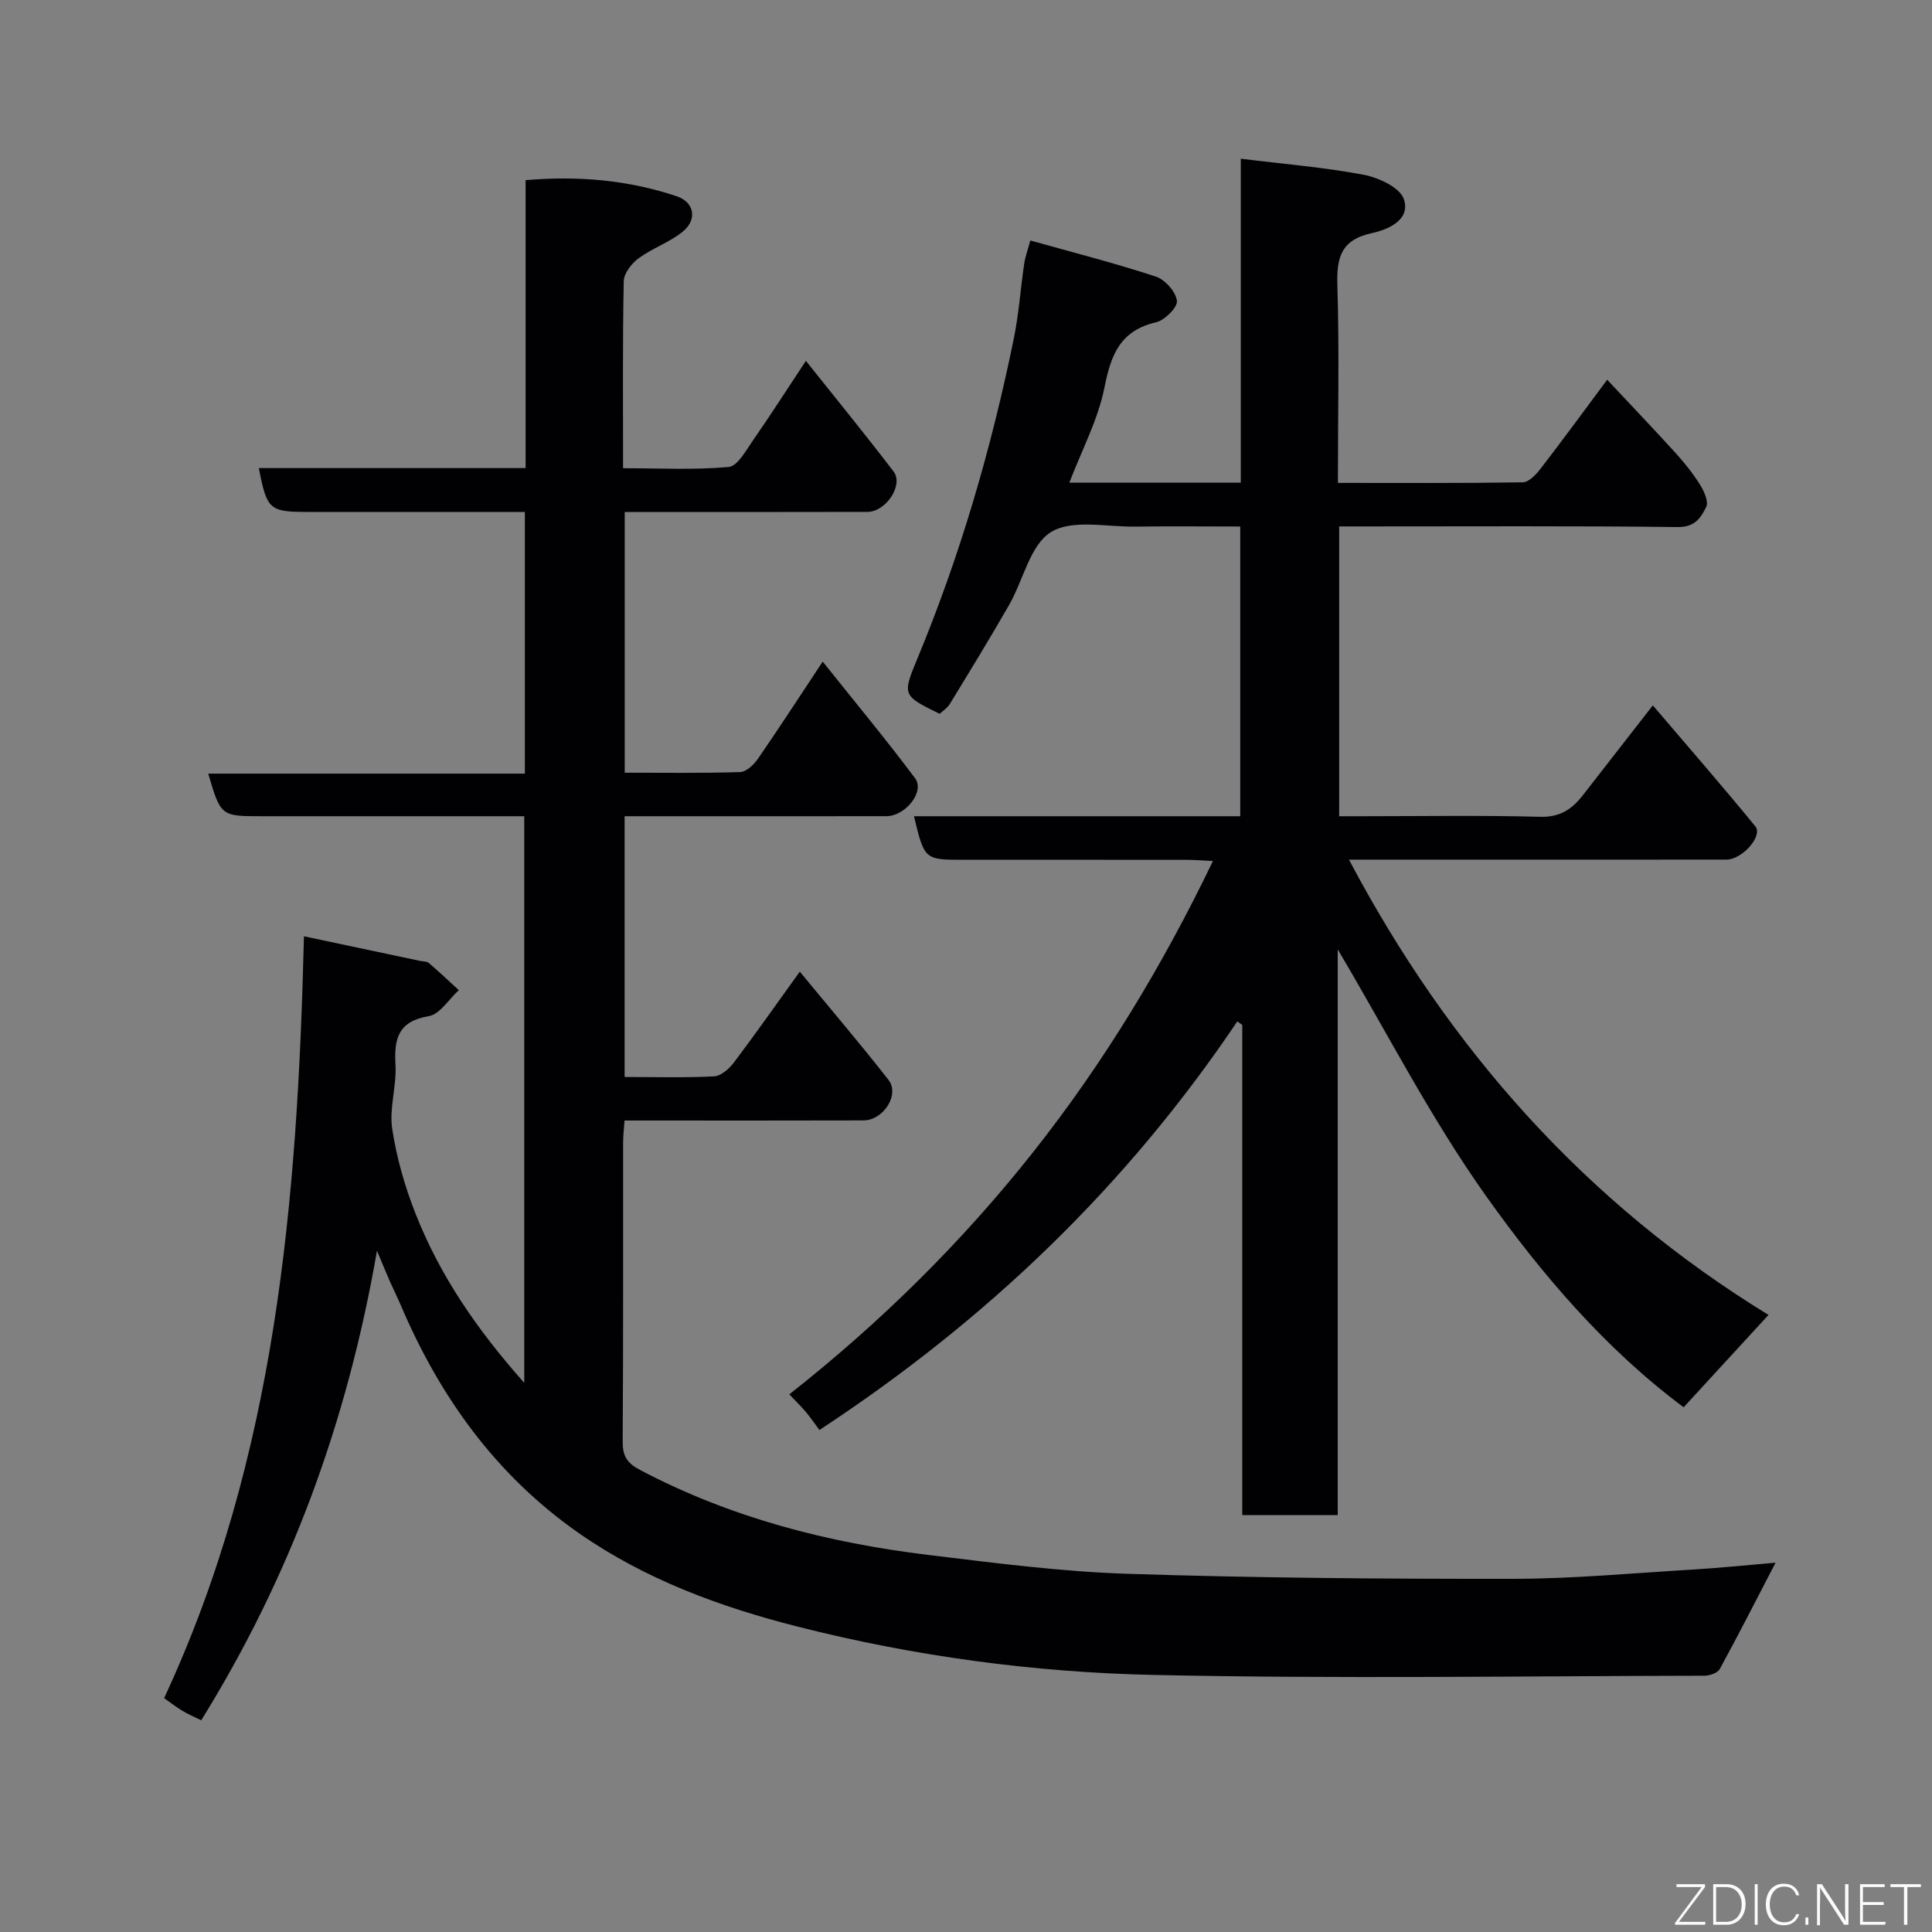 <svg enable-background="new 0 0 400 400" viewBox="0 0 400 400" xmlns="http://www.w3.org/2000/svg"><rect x="0" y="0" width="400" height="400" fill="#808080" stroke="none"/><path d="m367.61 323.54c-4.15 7.99-7.75 15.07-11.56 22.03-.45.81-2.09 1.37-3.17 1.37-37.99.07-76 .66-113.97-.16-24.89-.53-49.69-3.88-73.86-10.03-15.93-4.05-31.46-9.74-45.19-19.32-17.14-11.96-28.79-28.19-36.89-47.21-.7-1.65-1.51-3.26-2.24-4.9-.71-1.61-1.37-3.24-2.68-6.37-6.17 35.56-17.93 67.44-36.39 97.22-1.44-.72-2.73-1.26-3.92-1.98-1.25-.75-2.4-1.65-3.76-2.61 23.18-49.82 27.62-103.02 28.95-157.73 8.31 1.76 16.15 3.42 23.98 5.08.64.14 1.46.09 1.9.47 2.11 1.8 4.13 3.72 6.18 5.6-2.06 1.87-3.9 4.99-6.21 5.38-6.32 1.07-7.21 4.62-6.9 10.06.26 4.4-1.32 8.98-.68 13.26.91 6.02 2.64 12.04 4.89 17.72 5.04 12.74 12.69 23.91 22.45 34.88 0-39.52 0-78.12 0-117.31-2.53 0-5.13 0-7.74 0-15.5 0-30.99 0-46.49 0-8.6 0-8.6 0-11.2-8.82h65.56c0-18.22 0-35.93 0-54.18-11.22 0-22.34 0-33.45 0-3.83 0-7.67 0-11.5 0-7.95 0-8.46-.45-10.13-9.08h55.23c0-19.94 0-39.54 0-59.61 10.89-.94 21.23-.03 31.28 3.33 3.64 1.22 4.32 4.81 1.3 7.29-2.73 2.24-6.3 3.44-9.18 5.55-1.45 1.07-3.05 3.11-3.08 4.74-.25 12.67-.14 25.33-.14 38.73 7.4 0 14.68.39 21.87-.26 1.85-.17 3.6-3.46 5.06-5.55 3.62-5.2 7.03-10.55 10.92-16.42 6.18 7.76 12.3 15.24 18.16 22.92 2.11 2.77-1.58 8.34-5.4 8.35-15 .04-29.99.02-44.99.02-1.65 0-3.29 0-5.28 0v53.98c8 0 15.95.12 23.89-.13 1.27-.04 2.84-1.52 3.68-2.74 4.34-6.29 8.5-12.7 13.42-20.13 6.63 8.31 13.09 16.07 19.13 24.15 2.05 2.75-1.97 7.84-5.94 7.85-16.66.03-33.33.01-49.99.01-1.3 0-2.61 0-4.21 0v53.99c6.28 0 12.41.18 18.51-.13 1.43-.07 3.13-1.56 4.1-2.85 4.43-5.86 8.65-11.88 13.66-18.83 6.44 7.82 12.57 14.99 18.37 22.42 2.37 3.04-1.05 8.37-5.21 8.38-15 .05-29.99.02-44.99.02-1.33 0-2.65 0-4.45 0-.11 1.58-.29 3-.3 4.43-.02 20.66.05 41.33-.09 61.99-.02 3.03.84 4.48 3.62 5.94 18.75 9.89 38.86 15.06 59.71 17.59 13.69 1.66 27.43 3.45 41.18 3.9 26.58.86 53.19 1.07 79.79 1.04 12.37-.01 24.74-1.17 37.1-1.91 5.6-.33 11.18-.92 17.29-1.43z" fill="#010103"/><path d="m276.96 196.56v117.12c-6.68 0-13.06 0-19.76 0 0-33.92 0-67.7 0-101.47-.34-.25-.69-.49-1.03-.74-22.83 33.95-51.66 61.71-86.52 84.6-.72-.98-1.66-2.35-2.71-3.62-.93-1.13-2-2.15-3.52-3.77 18.9-14.88 35.75-31.52 50.49-50.16 14.61-18.47 26.76-38.53 37.22-60.26-2.07-.09-3.81-.24-5.55-.24-15.33-.02-30.66-.01-45.99-.01-8.19 0-8.19 0-10.36-9.02h67.55c0-20.07 0-39.67 0-59.98-7.27 0-14.53-.08-21.79.02-5.92.08-13.05-1.57-17.41 1.14-4.32 2.68-5.71 9.93-8.63 15.03-3.97 6.93-8.15 13.75-12.31 20.57-.5.81-1.4 1.37-2.09 2.02-7.63-3.74-7.79-3.81-4.64-11.38 8.9-21.42 15.34-43.58 19.98-66.27 1.05-5.12 1.4-10.38 2.16-15.56.21-1.41.72-2.77 1.27-4.79 8.92 2.5 17.54 4.7 25.98 7.47 1.91.63 4.13 3.13 4.37 5.01.17 1.33-2.51 4.03-4.3 4.45-7.36 1.71-9.34 6.6-10.68 13.41-1.33 6.74-4.73 13.08-7.29 19.79h35.49c0-22.28 0-44.49 0-67.06 8.97 1.11 17.3 1.78 25.47 3.33 3.09.59 7.47 2.63 8.29 5.03 1.47 4.3-3.3 6.33-6.56 7.03-6.44 1.38-7.39 5.03-7.2 10.86.41 13.43.11 26.9.11 40.87 13.04 0 25.65.08 38.26-.12 1.25-.02 2.74-1.58 3.66-2.77 4.59-5.95 9.02-12.01 13.83-18.47 4.83 5.16 9.57 10.11 14.17 15.18 1.86 2.05 3.61 4.24 5.07 6.58.83 1.33 1.79 3.48 1.26 4.57-1.05 2.18-2.33 4.21-5.84 4.17-21.49-.25-42.99-.13-64.49-.13-1.79 0-3.59 0-5.66 0v60h4.65c12.33 0 24.67-.21 36.99.12 4.07.11 6.55-1.57 8.77-4.41 4.62-5.91 9.22-11.84 14.53-18.66 7.31 8.57 14.4 16.71 21.23 25.06 1.61 1.97-2.72 6.87-5.98 6.87-17.16.03-34.33.01-51.49.01-8.66 0-17.32 0-26.67 0 20.81 39.36 49.12 71.13 86.86 94.26-6.12 6.67-11.95 13.01-17.57 19.12-16.16-12.04-29.33-27.45-40.94-43.78-11.46-16.13-20.56-33.97-30.68-51.02z" fill="#010103"/><g fill="#fbfcfa"><path d="m346.9 398 5.4-7.3h-5.2v-.6h5.9v.6l-5.4 7.2h5.5l-.1.6h-6.2v-.5z"/><path d="m354.7 390.1h2.8c2.3 0 3.9 1.6 3.9 4.1s-1.6 4.3-3.9 4.3h-2.8zm.6 7.8h2c2.2 0 3.3-1.6 3.3-3.6 0-1.8-1-3.6-3.3-3.6h-2z"/><path d="m363.9 390.1v8.4h-.6v-8.4h1.6z"/><path d="m372.5 396.3c-.4 1.3-1.4 2.3-3.2 2.3-2.4 0-3.7-1.9-3.7-4.3 0-2.3 1.2-4.3 3.7-4.3 1.8 0 2.9 1 3.2 2.4h-.6c-.4-1.1-1.1-1.8-2.5-1.8-2.1 0-3 1.9-3 3.7s.9 3.7 3 3.7c1.4 0 2.1-.7 2.5-1.7z"/><path d="m373.8 398.5v-1.5h.6v1.5z"/><path d="m376.2 398.5v-8.4h1c1.3 2 4.4 6.7 4.9 7.6-.1-1.2-.1-2.4-.1-3.8v-3.8h.7v8.4h-.9c-1.2-1.9-4.4-6.8-5-7.7.1 1.1 0 2.3 0 3.9v3.9h-.6z"/><path d="m390 394.4h-4.3v3.5h4.7l-.1.6h-5.2v-8.4h5.1v.6h-4.5v3.1h4.3z"/><path d="m394.2 390.7h-2.8v-.6h6.3v.6h-2.8v7.8h-.7z"/></g></svg>